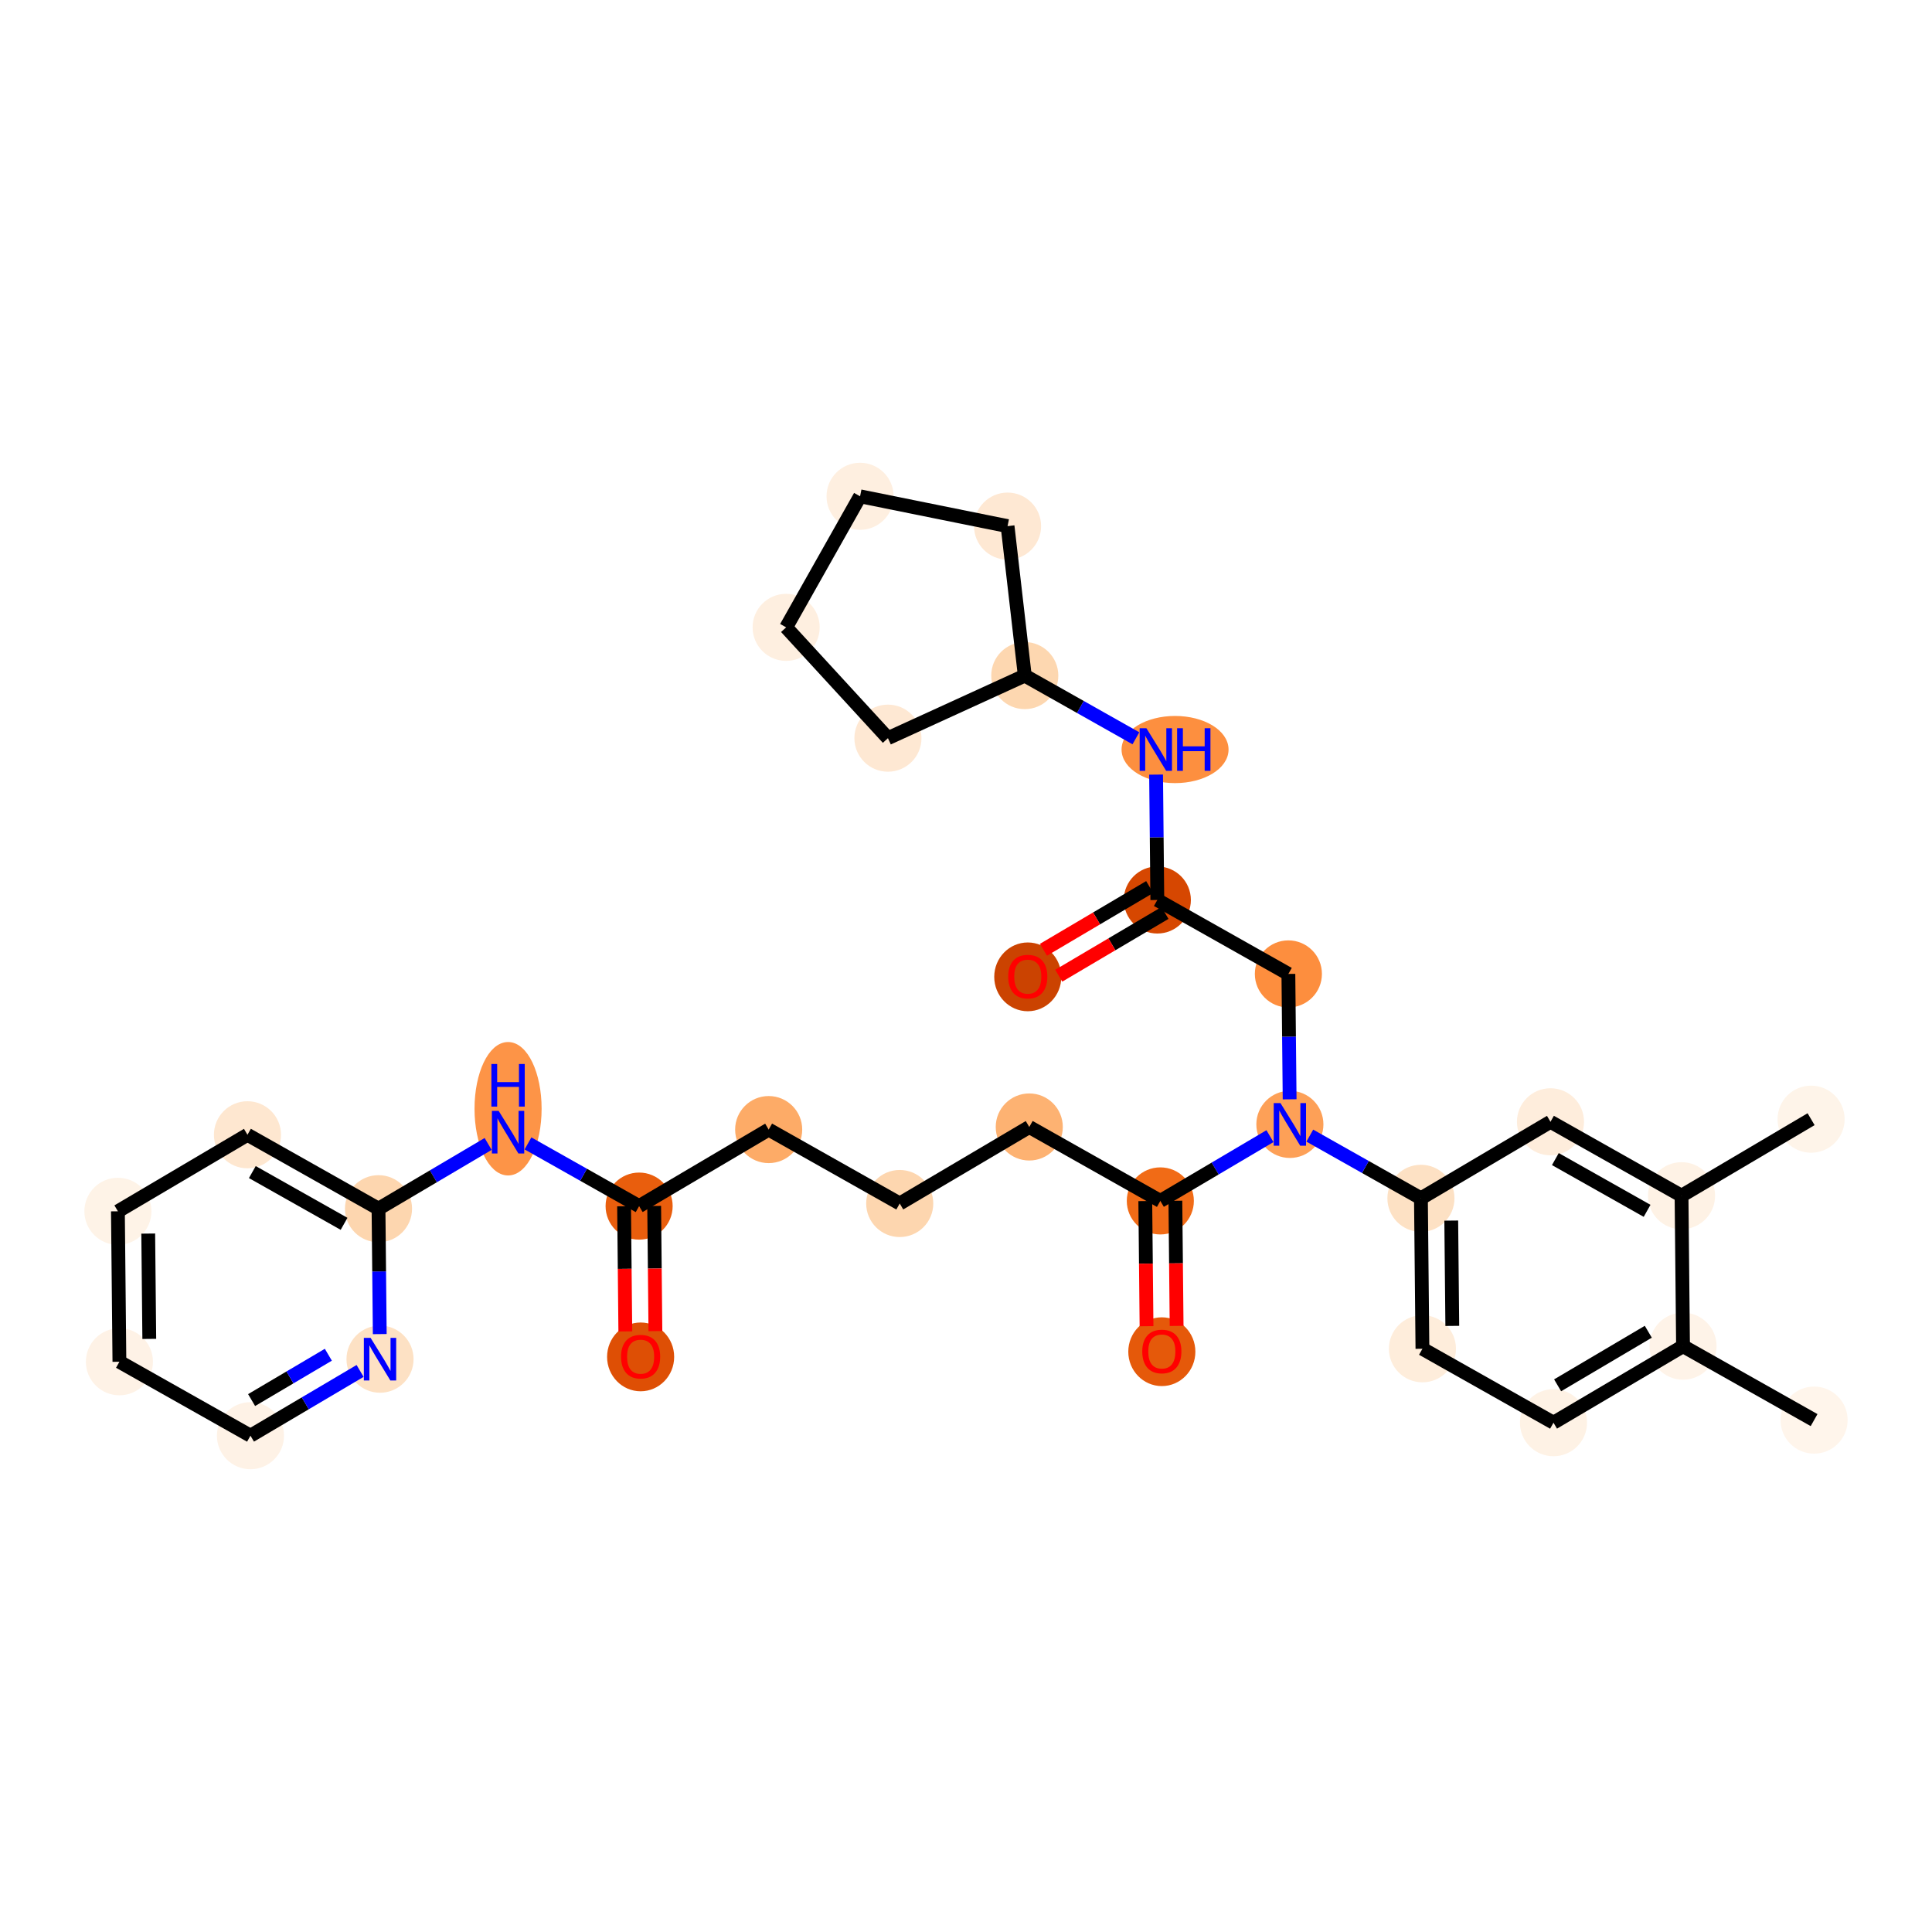 <?xml version='1.0' encoding='iso-8859-1'?>
<svg version='1.1' baseProfile='full'
              xmlns='http://www.w3.org/2000/svg'
                      xmlns:rdkit='http://www.rdkit.org/xml'
                      xmlns:xlink='http://www.w3.org/1999/xlink'
                  xml:space='preserve'
width='280px' height='280px' viewBox='0 0 280 280'>
<!-- END OF HEADER -->
<rect style='opacity:1.0;fill:#FFFFFF;stroke:none' width='280' height='280' x='0' y='0'> </rect>
<ellipse cx='262.911' cy='205.812' rx='4.361' ry='4.361'  style='fill:#FFF5EB;fill-rule:evenodd;stroke:#FFF5EB;stroke-width:1.0px;stroke-linecap:butt;stroke-linejoin:miter;stroke-opacity:1' />
<ellipse cx='243.918' cy='195.098' rx='4.361' ry='4.361'  style='fill:#FEF3E8;fill-rule:evenodd;stroke:#FEF3E8;stroke-width:1.0px;stroke-linecap:butt;stroke-linejoin:miter;stroke-opacity:1' />
<ellipse cx='225.143' cy='206.189' rx='4.361' ry='4.361'  style='fill:#FEF2E5;fill-rule:evenodd;stroke:#FEF2E5;stroke-width:1.0px;stroke-linecap:butt;stroke-linejoin:miter;stroke-opacity:1' />
<ellipse cx='206.15' cy='195.474' rx='4.361' ry='4.361'  style='fill:#FEEDDB;fill-rule:evenodd;stroke:#FEEDDB;stroke-width:1.0px;stroke-linecap:butt;stroke-linejoin:miter;stroke-opacity:1' />
<ellipse cx='205.932' cy='173.669' rx='4.361' ry='4.361'  style='fill:#FDE1C4;fill-rule:evenodd;stroke:#FDE1C4;stroke-width:1.0px;stroke-linecap:butt;stroke-linejoin:miter;stroke-opacity:1' />
<ellipse cx='186.939' cy='162.954' rx='4.361' ry='4.367'  style='fill:#FDA057;fill-rule:evenodd;stroke:#FDA057;stroke-width:1.0px;stroke-linecap:butt;stroke-linejoin:miter;stroke-opacity:1' />
<ellipse cx='186.722' cy='141.148' rx='4.361' ry='4.361'  style='fill:#FD8E3E;fill-rule:evenodd;stroke:#FD8E3E;stroke-width:1.0px;stroke-linecap:butt;stroke-linejoin:miter;stroke-opacity:1' />
<ellipse cx='167.729' cy='130.433' rx='4.361' ry='4.361'  style='fill:#D64701;fill-rule:evenodd;stroke:#D64701;stroke-width:1.0px;stroke-linecap:butt;stroke-linejoin:miter;stroke-opacity:1' />
<ellipse cx='148.953' cy='141.573' rx='4.361' ry='4.484'  style='fill:#CB4301;fill-rule:evenodd;stroke:#CB4301;stroke-width:1.0px;stroke-linecap:butt;stroke-linejoin:miter;stroke-opacity:1' />
<ellipse cx='170.298' cy='108.628' rx='7.253' ry='4.367'  style='fill:#FD8F3F;fill-rule:evenodd;stroke:#FD8F3F;stroke-width:1.0px;stroke-linecap:butt;stroke-linejoin:miter;stroke-opacity:1' />
<ellipse cx='148.518' cy='97.913' rx='4.361' ry='4.361'  style='fill:#FDD7B0;fill-rule:evenodd;stroke:#FDD7B0;stroke-width:1.0px;stroke-linecap:butt;stroke-linejoin:miter;stroke-opacity:1' />
<ellipse cx='128.686' cy='106.981' rx='4.361' ry='4.361'  style='fill:#FEE8D3;fill-rule:evenodd;stroke:#FEE8D3;stroke-width:1.0px;stroke-linecap:butt;stroke-linejoin:miter;stroke-opacity:1' />
<ellipse cx='113.934' cy='90.921' rx='4.361' ry='4.361'  style='fill:#FEEFE0;fill-rule:evenodd;stroke:#FEEFE0;stroke-width:1.0px;stroke-linecap:butt;stroke-linejoin:miter;stroke-opacity:1' />
<ellipse cx='124.648' cy='71.928' rx='4.361' ry='4.361'  style='fill:#FEEFE0;fill-rule:evenodd;stroke:#FEEFE0;stroke-width:1.0px;stroke-linecap:butt;stroke-linejoin:miter;stroke-opacity:1' />
<ellipse cx='146.023' cy='76.249' rx='4.361' ry='4.361'  style='fill:#FEE8D3;fill-rule:evenodd;stroke:#FEE8D3;stroke-width:1.0px;stroke-linecap:butt;stroke-linejoin:miter;stroke-opacity:1' />
<ellipse cx='168.163' cy='174.045' rx='4.361' ry='4.361'  style='fill:#F16B16;fill-rule:evenodd;stroke:#F16B16;stroke-width:1.0px;stroke-linecap:butt;stroke-linejoin:miter;stroke-opacity:1' />
<ellipse cx='168.381' cy='195.899' rx='4.361' ry='4.484'  style='fill:#E5590A;fill-rule:evenodd;stroke:#E5590A;stroke-width:1.0px;stroke-linecap:butt;stroke-linejoin:miter;stroke-opacity:1' />
<ellipse cx='149.17' cy='163.33' rx='4.361' ry='4.361'  style='fill:#FDB272;fill-rule:evenodd;stroke:#FDB272;stroke-width:1.0px;stroke-linecap:butt;stroke-linejoin:miter;stroke-opacity:1' />
<ellipse cx='130.395' cy='174.422' rx='4.361' ry='4.361'  style='fill:#FDD6AF;fill-rule:evenodd;stroke:#FDD6AF;stroke-width:1.0px;stroke-linecap:butt;stroke-linejoin:miter;stroke-opacity:1' />
<ellipse cx='111.402' cy='163.707' rx='4.361' ry='4.361'  style='fill:#FDAB67;fill-rule:evenodd;stroke:#FDAB67;stroke-width:1.0px;stroke-linecap:butt;stroke-linejoin:miter;stroke-opacity:1' />
<ellipse cx='92.626' cy='174.798' rx='4.361' ry='4.361'  style='fill:#E95E0D;fill-rule:evenodd;stroke:#E95E0D;stroke-width:1.0px;stroke-linecap:butt;stroke-linejoin:miter;stroke-opacity:1' />
<ellipse cx='92.844' cy='196.652' rx='4.361' ry='4.484'  style='fill:#DE4F05;fill-rule:evenodd;stroke:#DE4F05;stroke-width:1.0px;stroke-linecap:butt;stroke-linejoin:miter;stroke-opacity:1' />
<ellipse cx='73.633' cy='160.687' rx='4.361' ry='9.17'  style='fill:#FD9447;fill-rule:evenodd;stroke:#FD9447;stroke-width:1.0px;stroke-linecap:butt;stroke-linejoin:miter;stroke-opacity:1' />
<ellipse cx='54.857' cy='175.175' rx='4.361' ry='4.361'  style='fill:#FDD6AF;fill-rule:evenodd;stroke:#FDD6AF;stroke-width:1.0px;stroke-linecap:butt;stroke-linejoin:miter;stroke-opacity:1' />
<ellipse cx='35.864' cy='164.46' rx='4.361' ry='4.361'  style='fill:#FEE7D0;fill-rule:evenodd;stroke:#FEE7D0;stroke-width:1.0px;stroke-linecap:butt;stroke-linejoin:miter;stroke-opacity:1' />
<ellipse cx='17.089' cy='175.551' rx='4.361' ry='4.361'  style='fill:#FEF3E7;fill-rule:evenodd;stroke:#FEF3E7;stroke-width:1.0px;stroke-linecap:butt;stroke-linejoin:miter;stroke-opacity:1' />
<ellipse cx='17.306' cy='197.357' rx='4.361' ry='4.361'  style='fill:#FEF2E6;fill-rule:evenodd;stroke:#FEF2E6;stroke-width:1.0px;stroke-linecap:butt;stroke-linejoin:miter;stroke-opacity:1' />
<ellipse cx='36.299' cy='208.072' rx='4.361' ry='4.361'  style='fill:#FEF2E6;fill-rule:evenodd;stroke:#FEF2E6;stroke-width:1.0px;stroke-linecap:butt;stroke-linejoin:miter;stroke-opacity:1' />
<ellipse cx='55.075' cy='196.98' rx='4.361' ry='4.367'  style='fill:#FDE1C4;fill-rule:evenodd;stroke:#FDE1C4;stroke-width:1.0px;stroke-linecap:butt;stroke-linejoin:miter;stroke-opacity:1' />
<ellipse cx='224.708' cy='162.577' rx='4.361' ry='4.361'  style='fill:#FEEDDC;fill-rule:evenodd;stroke:#FEEDDC;stroke-width:1.0px;stroke-linecap:butt;stroke-linejoin:miter;stroke-opacity:1' />
<ellipse cx='243.701' cy='173.292' rx='4.361' ry='4.361'  style='fill:#FEF2E5;fill-rule:evenodd;stroke:#FEF2E5;stroke-width:1.0px;stroke-linecap:butt;stroke-linejoin:miter;stroke-opacity:1' />
<ellipse cx='262.477' cy='162.201' rx='4.361' ry='4.361'  style='fill:#FEF4E9;fill-rule:evenodd;stroke:#FEF4E9;stroke-width:1.0px;stroke-linecap:butt;stroke-linejoin:miter;stroke-opacity:1' />
<path class='bond-0 atom-0 atom-1' d='M 262.911,205.812 L 243.918,195.098' style='fill:none;fill-rule:evenodd;stroke:#000000;stroke-width:2.0px;stroke-linecap:butt;stroke-linejoin:miter;stroke-opacity:1' />
<path class='bond-1 atom-1 atom-2' d='M 243.918,195.098 L 225.143,206.189' style='fill:none;fill-rule:evenodd;stroke:#000000;stroke-width:2.0px;stroke-linecap:butt;stroke-linejoin:miter;stroke-opacity:1' />
<path class='bond-1 atom-1 atom-2' d='M 238.884,193.006 L 225.741,200.77' style='fill:none;fill-rule:evenodd;stroke:#000000;stroke-width:2.0px;stroke-linecap:butt;stroke-linejoin:miter;stroke-opacity:1' />
<path class='bond-31 atom-30 atom-1' d='M 243.701,173.292 L 243.918,195.098' style='fill:none;fill-rule:evenodd;stroke:#000000;stroke-width:2.0px;stroke-linecap:butt;stroke-linejoin:miter;stroke-opacity:1' />
<path class='bond-2 atom-2 atom-3' d='M 225.143,206.189 L 206.15,195.474' style='fill:none;fill-rule:evenodd;stroke:#000000;stroke-width:2.0px;stroke-linecap:butt;stroke-linejoin:miter;stroke-opacity:1' />
<path class='bond-3 atom-3 atom-4' d='M 206.15,195.474 L 205.932,173.669' style='fill:none;fill-rule:evenodd;stroke:#000000;stroke-width:2.0px;stroke-linecap:butt;stroke-linejoin:miter;stroke-opacity:1' />
<path class='bond-3 atom-3 atom-4' d='M 210.478,192.16 L 210.326,176.896' style='fill:none;fill-rule:evenodd;stroke:#000000;stroke-width:2.0px;stroke-linecap:butt;stroke-linejoin:miter;stroke-opacity:1' />
<path class='bond-4 atom-4 atom-5' d='M 205.932,173.669 L 197.879,169.126' style='fill:none;fill-rule:evenodd;stroke:#000000;stroke-width:2.0px;stroke-linecap:butt;stroke-linejoin:miter;stroke-opacity:1' />
<path class='bond-4 atom-4 atom-5' d='M 197.879,169.126 L 189.826,164.583' style='fill:none;fill-rule:evenodd;stroke:#0000FF;stroke-width:2.0px;stroke-linecap:butt;stroke-linejoin:miter;stroke-opacity:1' />
<path class='bond-28 atom-4 atom-29' d='M 205.932,173.669 L 224.708,162.577' style='fill:none;fill-rule:evenodd;stroke:#000000;stroke-width:2.0px;stroke-linecap:butt;stroke-linejoin:miter;stroke-opacity:1' />
<path class='bond-5 atom-5 atom-6' d='M 186.903,159.321 L 186.812,150.234' style='fill:none;fill-rule:evenodd;stroke:#0000FF;stroke-width:2.0px;stroke-linecap:butt;stroke-linejoin:miter;stroke-opacity:1' />
<path class='bond-5 atom-5 atom-6' d='M 186.812,150.234 L 186.722,141.148' style='fill:none;fill-rule:evenodd;stroke:#000000;stroke-width:2.0px;stroke-linecap:butt;stroke-linejoin:miter;stroke-opacity:1' />
<path class='bond-14 atom-5 atom-15' d='M 184.052,164.659 L 176.108,169.352' style='fill:none;fill-rule:evenodd;stroke:#0000FF;stroke-width:2.0px;stroke-linecap:butt;stroke-linejoin:miter;stroke-opacity:1' />
<path class='bond-14 atom-5 atom-15' d='M 176.108,169.352 L 168.163,174.045' style='fill:none;fill-rule:evenodd;stroke:#000000;stroke-width:2.0px;stroke-linecap:butt;stroke-linejoin:miter;stroke-opacity:1' />
<path class='bond-6 atom-6 atom-7' d='M 186.722,141.148 L 167.729,130.433' style='fill:none;fill-rule:evenodd;stroke:#000000;stroke-width:2.0px;stroke-linecap:butt;stroke-linejoin:miter;stroke-opacity:1' />
<path class='bond-7 atom-7 atom-8' d='M 166.62,128.556 L 158.922,133.103' style='fill:none;fill-rule:evenodd;stroke:#000000;stroke-width:2.0px;stroke-linecap:butt;stroke-linejoin:miter;stroke-opacity:1' />
<path class='bond-7 atom-7 atom-8' d='M 158.922,133.103 L 151.224,137.65' style='fill:none;fill-rule:evenodd;stroke:#FF0000;stroke-width:2.0px;stroke-linecap:butt;stroke-linejoin:miter;stroke-opacity:1' />
<path class='bond-7 atom-7 atom-8' d='M 168.838,132.311 L 161.14,136.858' style='fill:none;fill-rule:evenodd;stroke:#000000;stroke-width:2.0px;stroke-linecap:butt;stroke-linejoin:miter;stroke-opacity:1' />
<path class='bond-7 atom-7 atom-8' d='M 161.14,136.858 L 153.442,141.406' style='fill:none;fill-rule:evenodd;stroke:#FF0000;stroke-width:2.0px;stroke-linecap:butt;stroke-linejoin:miter;stroke-opacity:1' />
<path class='bond-8 atom-7 atom-9' d='M 167.729,130.433 L 167.638,121.347' style='fill:none;fill-rule:evenodd;stroke:#000000;stroke-width:2.0px;stroke-linecap:butt;stroke-linejoin:miter;stroke-opacity:1' />
<path class='bond-8 atom-7 atom-9' d='M 167.638,121.347 L 167.548,112.261' style='fill:none;fill-rule:evenodd;stroke:#0000FF;stroke-width:2.0px;stroke-linecap:butt;stroke-linejoin:miter;stroke-opacity:1' />
<path class='bond-9 atom-9 atom-10' d='M 164.624,106.999 L 156.571,102.456' style='fill:none;fill-rule:evenodd;stroke:#0000FF;stroke-width:2.0px;stroke-linecap:butt;stroke-linejoin:miter;stroke-opacity:1' />
<path class='bond-9 atom-9 atom-10' d='M 156.571,102.456 L 148.518,97.913' style='fill:none;fill-rule:evenodd;stroke:#000000;stroke-width:2.0px;stroke-linecap:butt;stroke-linejoin:miter;stroke-opacity:1' />
<path class='bond-10 atom-10 atom-11' d='M 148.518,97.913 L 128.686,106.981' style='fill:none;fill-rule:evenodd;stroke:#000000;stroke-width:2.0px;stroke-linecap:butt;stroke-linejoin:miter;stroke-opacity:1' />
<path class='bond-32 atom-14 atom-10' d='M 146.023,76.249 L 148.518,97.913' style='fill:none;fill-rule:evenodd;stroke:#000000;stroke-width:2.0px;stroke-linecap:butt;stroke-linejoin:miter;stroke-opacity:1' />
<path class='bond-11 atom-11 atom-12' d='M 128.686,106.981 L 113.934,90.921' style='fill:none;fill-rule:evenodd;stroke:#000000;stroke-width:2.0px;stroke-linecap:butt;stroke-linejoin:miter;stroke-opacity:1' />
<path class='bond-12 atom-12 atom-13' d='M 113.934,90.921 L 124.648,71.928' style='fill:none;fill-rule:evenodd;stroke:#000000;stroke-width:2.0px;stroke-linecap:butt;stroke-linejoin:miter;stroke-opacity:1' />
<path class='bond-13 atom-13 atom-14' d='M 124.648,71.928 L 146.023,76.249' style='fill:none;fill-rule:evenodd;stroke:#000000;stroke-width:2.0px;stroke-linecap:butt;stroke-linejoin:miter;stroke-opacity:1' />
<path class='bond-15 atom-15 atom-16' d='M 165.983,174.067 L 166.073,183.136' style='fill:none;fill-rule:evenodd;stroke:#000000;stroke-width:2.0px;stroke-linecap:butt;stroke-linejoin:miter;stroke-opacity:1' />
<path class='bond-15 atom-15 atom-16' d='M 166.073,183.136 L 166.164,192.205' style='fill:none;fill-rule:evenodd;stroke:#FF0000;stroke-width:2.0px;stroke-linecap:butt;stroke-linejoin:miter;stroke-opacity:1' />
<path class='bond-15 atom-15 atom-16' d='M 170.344,174.023 L 170.434,183.092' style='fill:none;fill-rule:evenodd;stroke:#000000;stroke-width:2.0px;stroke-linecap:butt;stroke-linejoin:miter;stroke-opacity:1' />
<path class='bond-15 atom-15 atom-16' d='M 170.434,183.092 L 170.525,192.161' style='fill:none;fill-rule:evenodd;stroke:#FF0000;stroke-width:2.0px;stroke-linecap:butt;stroke-linejoin:miter;stroke-opacity:1' />
<path class='bond-16 atom-15 atom-17' d='M 168.163,174.045 L 149.17,163.33' style='fill:none;fill-rule:evenodd;stroke:#000000;stroke-width:2.0px;stroke-linecap:butt;stroke-linejoin:miter;stroke-opacity:1' />
<path class='bond-17 atom-17 atom-18' d='M 149.17,163.33 L 130.395,174.422' style='fill:none;fill-rule:evenodd;stroke:#000000;stroke-width:2.0px;stroke-linecap:butt;stroke-linejoin:miter;stroke-opacity:1' />
<path class='bond-18 atom-18 atom-19' d='M 130.395,174.422 L 111.402,163.707' style='fill:none;fill-rule:evenodd;stroke:#000000;stroke-width:2.0px;stroke-linecap:butt;stroke-linejoin:miter;stroke-opacity:1' />
<path class='bond-19 atom-19 atom-20' d='M 111.402,163.707 L 92.626,174.798' style='fill:none;fill-rule:evenodd;stroke:#000000;stroke-width:2.0px;stroke-linecap:butt;stroke-linejoin:miter;stroke-opacity:1' />
<path class='bond-20 atom-20 atom-21' d='M 90.445,174.82 L 90.536,183.889' style='fill:none;fill-rule:evenodd;stroke:#000000;stroke-width:2.0px;stroke-linecap:butt;stroke-linejoin:miter;stroke-opacity:1' />
<path class='bond-20 atom-20 atom-21' d='M 90.536,183.889 L 90.626,192.958' style='fill:none;fill-rule:evenodd;stroke:#FF0000;stroke-width:2.0px;stroke-linecap:butt;stroke-linejoin:miter;stroke-opacity:1' />
<path class='bond-20 atom-20 atom-21' d='M 94.807,174.776 L 94.897,183.845' style='fill:none;fill-rule:evenodd;stroke:#000000;stroke-width:2.0px;stroke-linecap:butt;stroke-linejoin:miter;stroke-opacity:1' />
<path class='bond-20 atom-20 atom-21' d='M 94.897,183.845 L 94.987,192.914' style='fill:none;fill-rule:evenodd;stroke:#FF0000;stroke-width:2.0px;stroke-linecap:butt;stroke-linejoin:miter;stroke-opacity:1' />
<path class='bond-21 atom-20 atom-22' d='M 92.626,174.798 L 84.573,170.255' style='fill:none;fill-rule:evenodd;stroke:#000000;stroke-width:2.0px;stroke-linecap:butt;stroke-linejoin:miter;stroke-opacity:1' />
<path class='bond-21 atom-20 atom-22' d='M 84.573,170.255 L 76.52,165.712' style='fill:none;fill-rule:evenodd;stroke:#0000FF;stroke-width:2.0px;stroke-linecap:butt;stroke-linejoin:miter;stroke-opacity:1' />
<path class='bond-22 atom-22 atom-23' d='M 70.746,165.789 L 62.802,170.482' style='fill:none;fill-rule:evenodd;stroke:#0000FF;stroke-width:2.0px;stroke-linecap:butt;stroke-linejoin:miter;stroke-opacity:1' />
<path class='bond-22 atom-22 atom-23' d='M 62.802,170.482 L 54.857,175.175' style='fill:none;fill-rule:evenodd;stroke:#000000;stroke-width:2.0px;stroke-linecap:butt;stroke-linejoin:miter;stroke-opacity:1' />
<path class='bond-23 atom-23 atom-24' d='M 54.857,175.175 L 35.864,164.46' style='fill:none;fill-rule:evenodd;stroke:#000000;stroke-width:2.0px;stroke-linecap:butt;stroke-linejoin:miter;stroke-opacity:1' />
<path class='bond-23 atom-23 atom-24' d='M 49.865,177.366 L 36.57,169.866' style='fill:none;fill-rule:evenodd;stroke:#000000;stroke-width:2.0px;stroke-linecap:butt;stroke-linejoin:miter;stroke-opacity:1' />
<path class='bond-33 atom-28 atom-23' d='M 55.038,193.347 L 54.948,184.261' style='fill:none;fill-rule:evenodd;stroke:#0000FF;stroke-width:2.0px;stroke-linecap:butt;stroke-linejoin:miter;stroke-opacity:1' />
<path class='bond-33 atom-28 atom-23' d='M 54.948,184.261 L 54.857,175.175' style='fill:none;fill-rule:evenodd;stroke:#000000;stroke-width:2.0px;stroke-linecap:butt;stroke-linejoin:miter;stroke-opacity:1' />
<path class='bond-24 atom-24 atom-25' d='M 35.864,164.46 L 17.089,175.551' style='fill:none;fill-rule:evenodd;stroke:#000000;stroke-width:2.0px;stroke-linecap:butt;stroke-linejoin:miter;stroke-opacity:1' />
<path class='bond-25 atom-25 atom-26' d='M 17.089,175.551 L 17.306,197.357' style='fill:none;fill-rule:evenodd;stroke:#000000;stroke-width:2.0px;stroke-linecap:butt;stroke-linejoin:miter;stroke-opacity:1' />
<path class='bond-25 atom-25 atom-26' d='M 21.482,178.779 L 21.635,194.043' style='fill:none;fill-rule:evenodd;stroke:#000000;stroke-width:2.0px;stroke-linecap:butt;stroke-linejoin:miter;stroke-opacity:1' />
<path class='bond-26 atom-26 atom-27' d='M 17.306,197.357 L 36.299,208.072' style='fill:none;fill-rule:evenodd;stroke:#000000;stroke-width:2.0px;stroke-linecap:butt;stroke-linejoin:miter;stroke-opacity:1' />
<path class='bond-27 atom-27 atom-28' d='M 36.299,208.072 L 44.243,203.379' style='fill:none;fill-rule:evenodd;stroke:#000000;stroke-width:2.0px;stroke-linecap:butt;stroke-linejoin:miter;stroke-opacity:1' />
<path class='bond-27 atom-27 atom-28' d='M 44.243,203.379 L 52.188,198.686' style='fill:none;fill-rule:evenodd;stroke:#0000FF;stroke-width:2.0px;stroke-linecap:butt;stroke-linejoin:miter;stroke-opacity:1' />
<path class='bond-27 atom-27 atom-28' d='M 36.464,202.909 L 42.025,199.624' style='fill:none;fill-rule:evenodd;stroke:#000000;stroke-width:2.0px;stroke-linecap:butt;stroke-linejoin:miter;stroke-opacity:1' />
<path class='bond-27 atom-27 atom-28' d='M 42.025,199.624 L 47.586,196.339' style='fill:none;fill-rule:evenodd;stroke:#0000FF;stroke-width:2.0px;stroke-linecap:butt;stroke-linejoin:miter;stroke-opacity:1' />
<path class='bond-29 atom-29 atom-30' d='M 224.708,162.577 L 243.701,173.292' style='fill:none;fill-rule:evenodd;stroke:#000000;stroke-width:2.0px;stroke-linecap:butt;stroke-linejoin:miter;stroke-opacity:1' />
<path class='bond-29 atom-29 atom-30' d='M 225.414,167.983 L 238.709,175.483' style='fill:none;fill-rule:evenodd;stroke:#000000;stroke-width:2.0px;stroke-linecap:butt;stroke-linejoin:miter;stroke-opacity:1' />
<path class='bond-30 atom-30 atom-31' d='M 243.701,173.292 L 262.477,162.201' style='fill:none;fill-rule:evenodd;stroke:#000000;stroke-width:2.0px;stroke-linecap:butt;stroke-linejoin:miter;stroke-opacity:1' />
<path  class='atom-5' d='M 185.574 159.866
L 187.598 163.137
Q 187.798 163.46, 188.121 164.044
Q 188.444 164.629, 188.461 164.664
L 188.461 159.866
L 189.281 159.866
L 189.281 166.042
L 188.435 166.042
L 186.263 162.465
Q 186.01 162.047, 185.74 161.567
Q 185.478 161.087, 185.4 160.939
L 185.4 166.042
L 184.597 166.042
L 184.597 159.866
L 185.574 159.866
' fill='#0000FF'/>
<path  class='atom-8' d='M 146.118 141.542
Q 146.118 140.059, 146.851 139.231
Q 147.584 138.402, 148.953 138.402
Q 150.323 138.402, 151.055 139.231
Q 151.788 140.059, 151.788 141.542
Q 151.788 143.042, 151.047 143.897
Q 150.305 144.743, 148.953 144.743
Q 147.592 144.743, 146.851 143.897
Q 146.118 143.051, 146.118 141.542
M 148.953 144.046
Q 149.895 144.046, 150.401 143.417
Q 150.916 142.781, 150.916 141.542
Q 150.916 140.33, 150.401 139.719
Q 149.895 139.1, 148.953 139.1
Q 148.011 139.1, 147.496 139.71
Q 146.99 140.321, 146.99 141.542
Q 146.99 142.789, 147.496 143.417
Q 148.011 144.046, 148.953 144.046
' fill='#FF0000'/>
<path  class='atom-9' d='M 166.146 105.54
L 168.17 108.811
Q 168.371 109.134, 168.693 109.718
Q 169.016 110.302, 169.033 110.337
L 169.033 105.54
L 169.853 105.54
L 169.853 111.716
L 169.007 111.716
L 166.835 108.139
Q 166.582 107.721, 166.312 107.241
Q 166.05 106.761, 165.972 106.613
L 165.972 111.716
L 165.169 111.716
L 165.169 105.54
L 166.146 105.54
' fill='#0000FF'/>
<path  class='atom-9' d='M 170.595 105.54
L 171.432 105.54
L 171.432 108.165
L 174.59 108.165
L 174.59 105.54
L 175.427 105.54
L 175.427 111.716
L 174.59 111.716
L 174.59 108.863
L 171.432 108.863
L 171.432 111.716
L 170.595 111.716
L 170.595 105.54
' fill='#0000FF'/>
<path  class='atom-16' d='M 165.546 195.868
Q 165.546 194.385, 166.279 193.557
Q 167.011 192.728, 168.381 192.728
Q 169.75 192.728, 170.483 193.557
Q 171.216 194.385, 171.216 195.868
Q 171.216 197.369, 170.474 198.223
Q 169.733 199.07, 168.381 199.07
Q 167.02 199.07, 166.279 198.223
Q 165.546 197.377, 165.546 195.868
M 168.381 198.372
Q 169.323 198.372, 169.829 197.744
Q 170.343 197.107, 170.343 195.868
Q 170.343 194.656, 169.829 194.045
Q 169.323 193.426, 168.381 193.426
Q 167.439 193.426, 166.924 194.036
Q 166.418 194.647, 166.418 195.868
Q 166.418 197.116, 166.924 197.744
Q 167.439 198.372, 168.381 198.372
' fill='#FF0000'/>
<path  class='atom-21' d='M 90.009 196.621
Q 90.009 195.138, 90.741 194.31
Q 91.474 193.481, 92.844 193.481
Q 94.213 193.481, 94.946 194.31
Q 95.678 195.138, 95.678 196.621
Q 95.678 198.122, 94.937 198.976
Q 94.195 199.823, 92.844 199.823
Q 91.483 199.823, 90.741 198.976
Q 90.009 198.13, 90.009 196.621
M 92.844 199.125
Q 93.785 199.125, 94.291 198.497
Q 94.806 197.86, 94.806 196.621
Q 94.806 195.409, 94.291 194.798
Q 93.785 194.179, 92.844 194.179
Q 91.901 194.179, 91.387 194.79
Q 90.881 195.4, 90.881 196.621
Q 90.881 197.869, 91.387 198.497
Q 91.901 199.125, 92.844 199.125
' fill='#FF0000'/>
<path  class='atom-22' d='M 72.268 160.996
L 74.292 164.267
Q 74.492 164.589, 74.815 165.174
Q 75.138 165.758, 75.155 165.793
L 75.155 160.996
L 75.975 160.996
L 75.975 167.171
L 75.129 167.171
L 72.957 163.595
Q 72.704 163.176, 72.434 162.697
Q 72.172 162.217, 72.094 162.069
L 72.094 167.171
L 71.291 167.171
L 71.291 160.996
L 72.268 160.996
' fill='#0000FF'/>
<path  class='atom-22' d='M 71.217 154.202
L 72.054 154.202
L 72.054 156.828
L 75.212 156.828
L 75.212 154.202
L 76.049 154.202
L 76.049 160.378
L 75.212 160.378
L 75.212 157.526
L 72.054 157.526
L 72.054 160.378
L 71.217 160.378
L 71.217 154.202
' fill='#0000FF'/>
<path  class='atom-28' d='M 53.71 193.893
L 55.733 197.164
Q 55.934 197.486, 56.257 198.071
Q 56.579 198.655, 56.597 198.69
L 56.597 193.893
L 57.417 193.893
L 57.417 200.068
L 56.571 200.068
L 54.399 196.492
Q 54.146 196.073, 53.875 195.593
Q 53.614 195.114, 53.535 194.965
L 53.535 200.068
L 52.733 200.068
L 52.733 193.893
L 53.71 193.893
' fill='#0000FF'/>
</svg>
